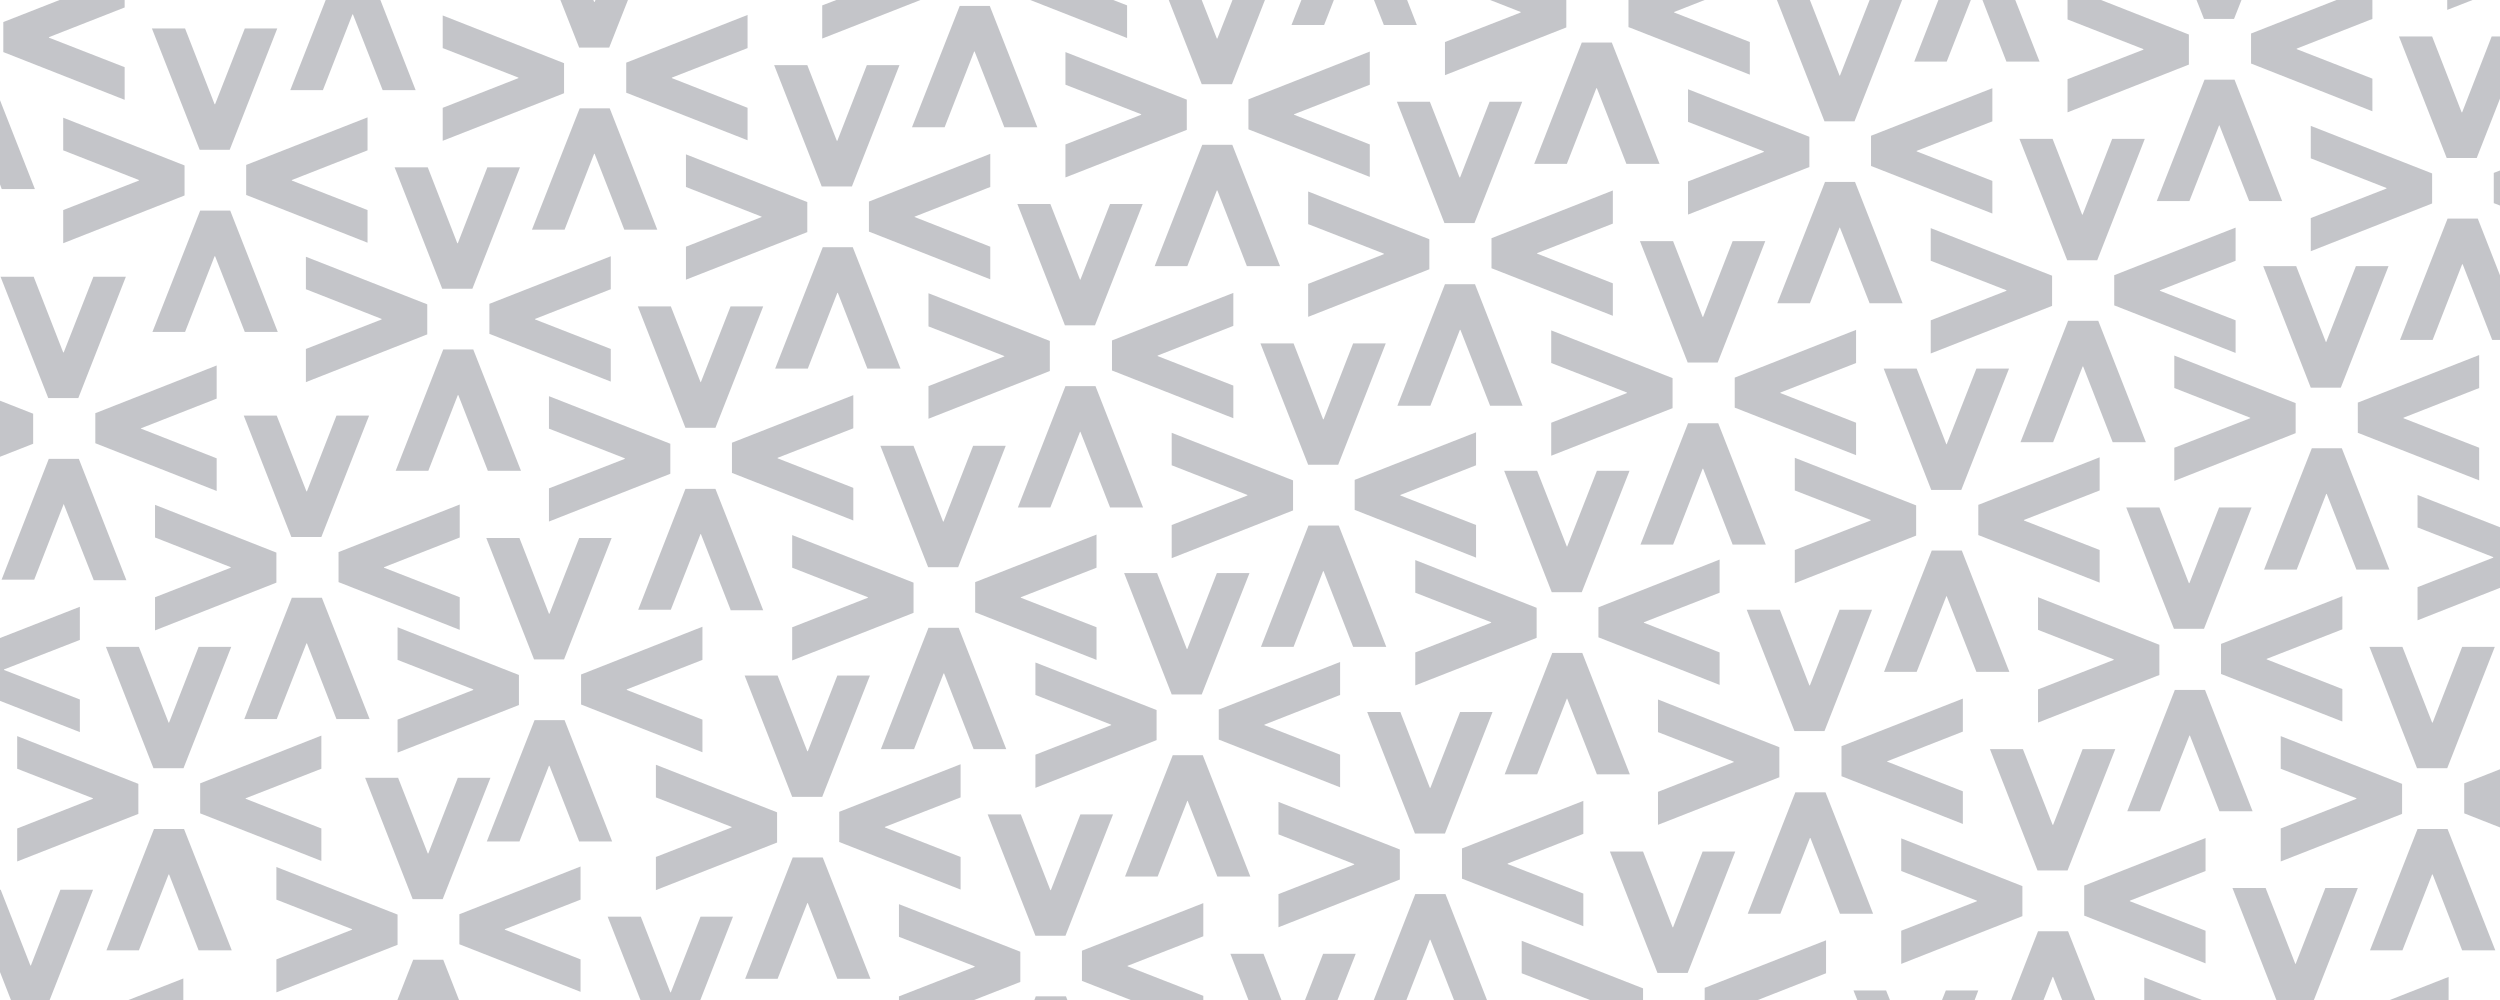 <?xml version="1.0" encoding="utf-8"?>
<!-- Generator: Adobe Illustrator 25.0.1, SVG Export Plug-In . SVG Version: 6.00 Build 0)  -->
<svg version="1.1" id="Layer_1" xmlns="http://www.w3.org/2000/svg" xmlns:xlink="http://www.w3.org/1999/xlink" x="0px" y="0px"
	 viewBox="0 0 1440 576" style="enable-background:new 0 0 1440 576;" xml:space="preserve">
<style type="text/css">
	.st0{fill:none;}
	.st1{opacity:0.27;fill:#262A39;enable-background:new    ;}
</style>
<polygon class="st0" points="342.5,1.1 343,0 341.8,0 342.2,1.1 "/>
<polygon class="st0" points="701.2,22.2 709.9,0 692.2,0 700.9,22.2 "/>
<polygon class="st0" points="1059.8,43.6 1076.9,0 1042.5,0 1059.6,43.6 "/>
<path class="st0" d="M1419.4,468.5v-17.3l20.6-8.1V338.6l-47.5,18.6v-19.1l43.6-17v-0.3l-43.6-17v-18.8l47.5,18.6V195.8h-4.5
	l-17-43.6h-0.3l-17,43.6h-18.8l27.4-69.9h17.3l12.8,32.7v-40.3l-3.6-1.4V99.6l3.6-1.4V56.8L1426.6,91h-17.3l-27.4-69.9h19.1l17,43.6
	h0.3l17-43.6h4.7V0h-15.8l-14.6,5.7V0h-43v10.9l-43.6,17v0.3l43.6,17v18.8l-69.9-27.4V19.3L1345.8,0h-54.7l-4.3,10.9h-17.3L1265.2,0
	h-55l50.7,19.9v17.3l-69.9,27.4V45.6l43.6-17v-0.3l-43.6-17V0h-30.1l13.9,35.5h-19.1L1141.9,0h-6.6l-13.9,35.5h-18.8L1116.5,0h-20.9
	l-27.4,69.9h-17.3L1023.5,0h-41.6l-17.6,6.9v0.3l43.6,17V43L938,15.6V0h-35.8v15.8l-69.9,27.4V24.2l43.6-17V6.9L858.3,0h-47.8
	l5.7,14.4h-19.1L791.4,0h-23.1l-5.6,14.4h-18.8L749.6,0h-21l-19,48.5h-17.3L673.2,0h-32l8,3.1v18.8L593.4,0h-63.2l-56.5,22.2V3.1
	l8-3.1h-120l-10.8,27.4h-17.3L322.8,0H219.1l20.4,51.9h-19.1l-17-43.6H203l-17,43.6h-18.8L187.6,0H71.8v4.3l-43.6,17v0.3l43.6,17
	v18.8L1.9,30V12.7L34.3,0H0v57.7l20.1,51.2H1l-1-2.7v124.6l19.1,7.5v17.3L0,263.1v104.4l46-18v19.1l-43.6,17v0.3l43.6,17v18.8
	l-46-18v108.8h0.4l17,43.6h0.3l17-43.6h18.8L28.6,576H74l31.6-12.4V576h123.3l9.1-23.2h17.3l9.1,23.2h104.5L350,528h19.1l17,43.6
	h0.3l17-43.6h18.8l-18.8,48h114.4v-2.1l43.6-17v-0.3l-43.6-17v-18.8l69.9,27.4v17.3L561.1,576h34.7l0.8-2.1H614l0.8,2.1h36.5
	l-28.1-11v-17.3l69.9-27.4v19.1l-43.6,17v0.3l43.6,17v2.4h26l-10.4-26.6h19.1l10.4,26.6h13.6l10.4-26.6h18.8L770.4,576h20.9l23.9-61
	h17.3l23.9,61h59.2l-39.3-15.4v-18.8l69.9,27.4v6.7h35.5v-7l69.9-27.4v19.1l-39.3,15.4h57.3l-2.1-5.5h18.8l2.2,5.5h30l2.2-5.5h18.8
	l-2.2,5.5h21l15.6-39.6h17.3l15.6,39.6h28.3v-13l33.2,13h42.9l-25.3-64.5h19.1l17,43.6h0.3l17-43.6h18.8l-25.3,64.5h43.6l33.9-13.3
	V576h29.6v-99.4L1419.4,468.5z M1400.9,416.2h0.3l17-43.6h18.8l-27.4,69.9h-17.3l-27.4-69.9h19.1L1400.9,416.2z M403.7,307.6h-0.3
	l-17,43.6h-18.8l27.1-69.6h17.3l27.4,69.9h-18.8v-0.3L403.7,307.6z M185.1,477.2v18.8l-69.9-27.4v-17.3l69.9-27.4v19.1l-43.6,17v0.3
	L185.1,477.2z M89.3,309.6v-18.8l69.9,27.4v17.3l-69.9,27.4V344l43.6-17v-0.3L89.3,309.6z M140.4,239.4h19.1l17,43.6h0.3l17-43.6
	h18.8l-27.4,69.9h-17.3L140.4,239.4z M141,191.2l-17-43.6h-0.3l-17,43.6H87.8l27.4-69.9h17.3l27.4,69.9L141,191.2z M124.8,210.5
	v19.1l-43.6,17v0.3l43.6,17v18.8l-69.9-27.4V238L124.8,210.5z M97.1,416.2h0.3l17-43.6h18.8l-27.4,69.9H88.4L61,372.6H80L97.1,416.2
	z M176.8,370.6h-0.3l-17,43.6h-18.8l27.4-69.9h17.3l27.4,69.9h-19.1L176.8,370.6z M195,335.3V318l69.9-27.4v19.1l-43.6,17v0.3
	l43.6,17v18.8L195,335.3z M351.8,201v18.8l-69.9-27.4V175l69.9-27.4v19.1l-43.6,17v0.3L351.8,201z M300.1,271.2H281l-17-43.6h-0.3
	l-17,43.6h-18.8l27.4-69.9h17.3L300.1,271.2z M229,414.5l43.6-17v-0.3l-43.6-17v-18.8l69.9,27.4v17.3L229,433.5L229,414.5z
	 M280.1,309.9h19.1l17,43.6h0.3l17-43.6h18.8l-27.4,69.9h-17.3L280.1,309.9z M316.2,300.4v-19.1l43.6-17V264l-43.6-17v-18.8
	l69.9,27.4v17.3L316.2,300.4z M395.1,107.7V88.9l69.9,27.4v17.3l-69.9,27.4v-19.1l43.6-17v-0.3L395.1,107.7z M710.4,222.1v18.8
	l-69.9-27.4v-17.3l69.9-27.4v19.1l-43.6,17v0.3L710.4,222.1z M658.4,292.3h-19.1l-17-43.6h-0.3l-17,43.6h-18.8l27.4-69.9H631
	L658.4,292.3z M604.7,213.7l-69.9,27.4v-18.8l43.6-17v-0.3l-43.6-17v-19.1l69.9,27.4V213.7z M570.4,107.7l-43.6,17v0.3l43.6,17v18.8
	l-69.9-27.4v-17.3l69.9-27.4V107.7z M518.7,212.3h-19.1l-17-43.6h-0.3l-17,43.6h-18.8l27.4-69.9h17.3L518.7,212.3z M491.5,281v18.8
	l-69.9-27.4V255l69.9-27.4v19.1l-43.6,17v0.3L491.5,281z M403.5,220.1h0.3l17-43.6h18.8l-27.4,69.9h-17.3l-27.4-69.9h19.1
	L403.5,220.1z M447.9,389.1l17,43.6h0.3l17-43.6h18.8L473.6,459h-17.3l-27.4-69.9H447.9z M456.3,380.4v-19.1l43.6-17V344l-43.6-17
	v-18.8l69.9,27.4V353L456.3,380.4z M507.1,256.8h19.1l17,43.6h0.3l17-43.6h18.8l-27.4,69.9h-17.3L507.1,256.8z M561.7,335.3
	l69.9-27.4V327L588,344v0.3l43.6,17v18.8l-69.9-27.4L561.7,335.3z M596.4,434.7l43.6-17v-0.3l-43.6-17v-18.8l69.9,27.4v17.3
	l-69.9,27.4L596.4,434.7z M647.5,330.1h19.1l17,43.6h0.3l17-43.6h18.8L692.2,400h-17.3L647.5,330.1z M674.9,321.5v-19.1l43.6-17
	v-0.3l-43.6-17v-18.8l69.9,27.4V294L674.9,321.5z M726,197.8h19.1l17,43.6h0.3l17-43.6h18.8l-27.4,69.9h-17.3L726,197.8z
	 M753.7,302.7h17.3l27.4,69.9h-19.1l-17-43.6h-0.3l-17,43.6h-18.8L753.7,302.7z M780.3,293.7v-17.3l69.9-27.4V268l-43.6,17v0.3
	l43.6,17v18.8L780.3,293.7z M1069.1,243.5v18.8l-69.9-27.4v-17.3l69.9-27.4v19.1l-43.6,17v0.3L1069.1,243.5z M1017.1,313.7H998
	L981,270h-0.3l-17,43.6h-18.8l27.4-69.9h17.3L1017.1,313.7z M963.4,235.1l-69.9,27.4v-19.1l43.6-17v-0.3l-43.6-17v-18.8l69.9,27.4
	V235.1z M929,128.8l-43.6,17v0.3l43.6,17V182l-69.9-27.5v-17.3l69.9-27.4V128.8z M877,233.7h-18.8l-17-43.6h-0.3l-17,43.6h-19.1
	l27.4-69.9h17.3L877,233.7z M815.2,375.8l43.6-17v-0.3l-43.6-17v-18.8l69.9,27.4v17.3l-69.9,27.4L815.2,375.8z M866.4,271.2h19.1
	l17,43.6h0.3l17-43.6h18.8l-27.4,69.9h-17.3L866.4,271.2z M920.6,349.8l69.9-27.4v19.1l-43.6,17v0.3l43.6,17v18.8l-69.9-27.4
	L920.6,349.8z M955,456.1l43.6-17v-0.3l-43.6-17v-18.8l69.9,27.4v17.3L955,475.1L955,456.1z M1006.1,351.2h19.1l17,43.6h0.3l17-43.6
	h18.8l-27.4,69.9h-17.3L1006.1,351.2z M1033.8,335.9v-19.1l43.6-17v-0.3l-43.6-17v-18.8l69.9,27.4v17.3L1033.8,335.9z M1085,212.3
	h19.1l17,43.6h0.3l17-43.6h18.8l-27.4,69.9h-17.3L1085,212.3z M1112.7,317.1h17.3l27.4,69.9h-19.1l-17-43.6h-0.3l-17,43.6h-18.8
	L1112.7,317.1z M1139.5,308.2v-17.3l69.9-27.4v19.1l-43.6,17v0.3l43.6,17v18.8L1139.5,308.2z M1287.7,184.5v18.8l-69.9-27.4v-17.3
	l69.9-27.4v19.1l-43.6,17v0.3L1287.7,184.5z M1236,254.7h-19.1l-17-43.6h-0.3l-17,43.6h-18.8l27.4-69.9h17.3L1236,254.7z
	 M1173.9,397.2l43.6-17v-0.3l-43.6-17V344l69.9,27.4v17.3l-69.9,27.4V397.2z M1224.7,292.3h19.1l17,43.6h0.3l17-43.6h18.8
	l-27.4,69.9h-17.3L1224.7,292.3z M1252.4,277v-19.1l43.6-17v-0.3l-43.6-17v-18.8l69.9,27.4v17.3L1252.4,277z M1331.6,258.2h17.3
	l27.4,69.9h-19.1l-17-43.6h-0.3l-17,43.6h-18.8L1331.6,258.2z M1428,204.5v19.1l-43.6,17v0.3l43.6,17v18.8l-69.9-27.4v-17.3
	L1428,204.5z M1331,125.6l43.6-17v-0.3l-43.6-17V72.5l69.9,27.4v17.3l-69.9,27.4V125.6z M1339.7,197h0.3l17-43.6h18.8l-27.4,69.9
	H1331l-27.4-69.9h19.1L1339.7,197z M1269.8,45.9h17.3l27.4,69.9h-19.1l-17-43.6h-0.3l-17,43.6h-18.8L1269.8,45.9z M1182.3,80
	l17,43.6h0.3l17-43.6h18.8l-27.4,69.9h-17.3L1163.2,80L1182.3,80z M1182,158.8v17.3l-69.9,27.4v-19.1l43.6-17v-0.3l-43.6-17v-18.8
	L1182,158.8z M1077.7,78.2l69.9-27.4v19.1l-43.6,17v0.3l43.6,17V123l-69.9-27.4V78.2z M1051.2,104.8h17.3l27.4,69.9h-19.1l-17-43.6
	h-0.3l-17,43.6h-18.8L1051.2,104.8z M972.3,104.5l43.6-17v-0.3l-43.6-17V51.4l69.9,27.4v17.3l-69.9,27.4L972.3,104.5z M980.7,182.5
	h0.3l17-43.6h18.8l-27.4,69.9h-17.3l-27.4-69.9h19.1L980.7,182.5z M911.1,24.5h17.3l27.4,69.9h-19.1l-17-43.6h-0.3l-17,43.6h-18.8
	L911.1,24.5z M823.6,58.6l17,43.6h0.3l17-43.6h18.8l-27.4,69.9H832l-27.4-69.9H823.6z M823.3,137.7v17.3l-69.9,27.4v-19.1l43.6-17
	v-0.3l-43.6-17v-18.8L823.3,137.7z M719.1,57.2L789,29.7v19.1l-43.6,17v0.3l43.6,17v18.8l-69.9-27.4V57.2z M692.5,83.4h17.3
	l27.4,69.9h-19.1l-17-43.6h-0.3l-17,43.6h-18.8L692.5,83.4z M613.7,83.2l43.6-17v-0.3l-43.6-17V30l69.9,27.4v17.3l-69.9,27.4V83.2z
	 M622.1,161.1h0.3l17-43.6h18.8l-27.4,69.9h-17.3L586,117.5H605L622.1,161.1z M552.8,3.4h17.3l27.4,69.9h-19.1l-17-43.6h-0.3
	l-17,43.6h-18.8L552.8,3.4z M465,37.5l17,43.6h0.3l17-43.6h18.8l-27.4,69.9h-17.3l-27.4-69.9L465,37.5z M360.7,36.1l69.9-27.4v19.1
	l-43.6,17V45l43.6,17v18.8l-69.9-27.4V36.1z M333.9,62.4h17.3l27.4,69.9h-19.1l-17-43.6h-0.3l-17,43.6h-18.8L333.9,62.4z M255,62.1
	l43.6-17v-0.3l-43.6-17V8.9l69.9,27.4v17.3L255,81.1L255,62.1z M246.4,96.4l17,43.6h0.3l17-43.6h18.8l-27.4,69.9h-17.3l-27.4-69.9
	H246.4z M246.1,175.3v17.3l-69.9,27.4V201l43.6-17v-0.3l-43.6-17v-18.8L246.1,175.3z M211.7,67.6v19.1l-43.6,17v0.3l43.6,17v18.8
	l-69.9-27.4V95L211.7,67.6z M106.6,16.4l17,43.6h0.3l17-43.6h18.8l-27.4,69.9H115L87.5,16.4L106.6,16.4z M36.4,121L80,104v-0.3
	l-43.6-17V67.8l69.9,27.4v17.3l-69.9,27.4V121z M0.3,159.4h19.1l17,43.6h0.3l17-43.6h18.8l-27.4,69.9H27.8L0.3,159.4z M36.7,290.3
	l-17,43.6H0.9l27.1-69.6h17.3l27.4,69.9H54L36.7,290.3z M9.9,496.2v-19.1l43.6-17v-0.3l-43.6-17V424l69.9,27.4v17.3L9.9,496.2z
	 M114.4,547.4l-17-43.6h-0.3l-17,43.6H61.3l27.4-69.9H106l27.4,69.9H114.4z M229,544.2l-69.9,27.4v-19.1l43.6-17v-0.3l-43.6-17
	v-18.8l69.9,27.4V544.2z M255,517.9h-17.3L210.3,448h19.1l17,43.6h0.3l17-43.6h18.8L255,517.9z M334.4,518.2l-43.6,17v0.3l43.6,17
	v18.8l-69.9-27.4v-17.3l69.9-27.4V518.2z M333.6,484.7l-17-43.6h-0.3l-17,43.6h-18.8l27.4-69.9h17.3l27.4,69.9L333.6,484.7z
	 M334.7,405.8v-17.3l69.9-27.4v19.1l-43.6,17v0.3l43.6,17v18.8L334.7,405.8z M377.8,512.7v-19.1l43.6-17v-0.3l-43.6-17v-18.8
	l69.9,27.4v17.3L377.8,512.7z M482.3,563.8l-17-43.6H465l-17,43.6h-18.8l27.4-69.9h17.3l27.4,69.9H482.3z M553.3,459.3l-43.6,17v0.3
	l43.6,17v18.8L483.4,485v-17.3l69.9-27.4L553.3,459.3z M543.8,387.9h-0.3l-17,43.6h-19.1l27.4-69.9h17.3l27.4,69.9h-18.8
	L543.8,387.9z M613.7,539h-17.3l-27.4-69.9H588l17,43.6h0.3l17-43.6h18.8L613.7,539z M701.2,504.9l-17-43.6h-0.3l-17,43.6H648
	l27.4-69.9h17.3l27.4,69.9L701.2,504.9z M702.1,426v-17.3l69.9-27.4v19.1l-43.6,17v0.3l43.6,17v18.8L702.1,426z M806.3,506.6
	l-69.9,27.4V515l43.6-17v-0.3l-43.6-17v-18.8l69.9,27.4V506.6z M832.3,480.1H815l-27.4-69.9h19.1l17,43.6h0.3l17-43.6h18.8
	L832.3,480.1z M912,480.3l-43.6,17v0.3l43.6,17v18.8l-69.9-27.4v-17.3l69.9-27.4V480.3z M902.7,402.3h-0.3l-17,43.6h-18.8l27.4-69.9
	h17.3l27.4,69.9h-19.1L902.7,402.3z M972.1,560.4h-17.3l-27.4-69.9h19.1l17,43.6h0.3l17-43.6h18.8L972.1,560.4z M1059.8,526.3
	l-17-43.6h-0.3l-17,43.6h-18.8l27.4-69.9h17.3l27.4,69.9H1059.8z M1060.7,447.1v-17.3l69.9-27.4v19.1l-43.6,17v0.3l43.6,17v18.8
	L1060.7,447.1z M1165,527.7l-69.9,27.4v-19.1l43.6-17v-0.3l-43.6-17v-18.8l69.9,27.4V527.7z M1190.9,501.4h-17.3l-27.4-69.9h19.1
	l17,43.6h0.3l17-43.6h18.8L1190.9,501.4z M1270.4,501.7l-43.6,17v0.3l43.6,17v18.8l-69.9-27.4v-17.3l69.9-27.4V501.7z M1278.4,467.3
	l-17-43.6h-0.3l-17,43.6h-18.8l27.4-69.9h17.3l27.4,69.9H1278.4z M1279.3,388.2v-17.3l69.9-27.4v19.1l-43.6,17v0.3l43.6,17v18.8
	L1279.3,388.2z M1313.7,496.2v-19.1l43.6-17v-0.3l-43.6-17V424l69.9,27.4v17.3L1313.7,496.2z M1418.2,547.4l-17-43.6h-0.3l-17,43.6
	h-18.8l27.4-69.9h17.3l27.4,69.9H1418.2z"/>
<polygon class="st0" points="0,576 6.3,576 0,559.9 "/>
<polygon class="st0" points="823.6,541.3 810.1,576 837.5,576 823.9,541.3 "/>
<polygon class="st0" points="1182.3,562.7 1177.1,576 1187.8,576 1182.6,562.7 "/>
<polygon class="st1" points="106.3,95.3 36.4,67.8 36.4,86.6 80,103.7 80,104 36.4,121 36.4,140.1 106.3,112.6 "/>
<polygon class="st1" points="141.8,112.3 211.7,139.8 211.7,121 168.1,104 168.1,103.7 211.7,86.6 211.7,67.6 141.8,95 "/>
<polygon class="st1" points="115.3,121.3 87.8,191.2 106.6,191.2 123.6,147.6 123.9,147.6 141,191.2 160,191.2 132.6,121.3 "/>
<polygon class="st1" points="132.3,86.3 159.7,16.4 141,16.4 123.9,60 123.6,60 106.6,16.4 87.5,16.4 115,86.3 "/>
<polygon class="st1" points="1.9,30 71.8,57.5 71.8,38.7 28.2,21.7 28.2,21.4 71.8,4.3 71.8,0 34.3,0 1.9,12.7 "/>
<polygon class="st1" points="20.1,108.9 0,57.7 0,106.2 1,108.9 "/>
<polygon class="st1" points="176.2,166.6 219.8,183.7 219.8,184 176.2,201 176.2,220.1 246.1,192.6 246.1,175.3 176.2,147.9 "/>
<polygon class="st1" points="351.8,166.6 351.8,147.6 281.9,175 281.9,192.3 351.8,219.8 351.8,201 308.2,184 308.2,183.7 "/>
<polygon class="st1" points="255.3,201.3 227.9,271.2 246.7,271.2 263.7,227.6 264,227.6 281,271.2 300.1,271.2 272.6,201.3 "/>
<polygon class="st1" points="272.1,166.3 299.5,96.4 280.7,96.4 263.7,140.1 263.4,140.1 246.4,96.4 227.3,96.4 254.7,166.3 "/>
<polygon class="st1" points="186,51.9 203,8.3 203.3,8.3 220.4,51.9 239.4,51.9 219.1,0 187.6,0 167.2,51.9 "/>
<polygon class="st1" points="386.1,255.6 316.2,228.2 316.2,246.9 359.9,264 359.9,264.3 316.2,281.3 316.2,300.4 386.1,272.9 "/>
<polygon class="st1" points="491.5,246.7 491.5,227.6 421.6,255 421.6,272.4 491.5,299.8 491.5,281 447.9,264 447.9,263.7 "/>
<polygon class="st1" points="439.6,351.5 412.1,281.6 394.8,281.6 367.6,351.2 386.4,351.2 403.5,307.6 403.7,307.6 420.8,351.2 
	420.8,351.5 "/>
<polygon class="st1" points="367.4,176.5 394.8,246.4 412.1,246.4 439.6,176.5 420.8,176.5 403.7,220.1 403.5,220.1 386.4,176.5 "/>
<polygon class="st1" points="526.2,335.6 456.3,308.2 456.3,327 499.9,344 499.9,344.3 456.3,361.3 456.3,380.4 526.2,353 "/>
<polygon class="st1" points="631.6,361.3 588,344.3 588,344 631.6,327 631.6,307.9 561.7,335.3 561.7,352.7 631.6,380.1 "/>
<polygon class="st1" points="552.2,361.6 534.8,361.6 507.4,431.5 526.5,431.5 543.5,387.9 543.8,387.9 560.8,431.5 579.6,431.5 "/>
<polygon class="st1" points="551.9,326.7 579.3,256.8 560.5,256.8 543.5,300.4 543.2,300.4 526.2,256.8 507.1,256.8 534.6,326.7 "/>
<polygon class="st1" points="324.9,36.4 255,8.9 255,27.7 298.6,44.7 298.6,45 255,62.1 255,81.1 324.9,53.7 "/>
<polygon class="st1" points="430.6,62.1 387,45 387,44.7 430.6,27.7 430.6,8.6 360.7,36.1 360.7,53.4 430.6,80.8 "/>
<polygon class="st1" points="325.2,132.3 342.2,88.6 342.5,88.6 359.6,132.3 378.6,132.3 351.2,62.4 333.9,62.4 306.4,132.3 "/>
<polygon class="st1" points="350.9,27.4 361.7,0 343,0 342.5,1.1 342.2,1.1 341.8,0 322.8,0 333.6,27.4 "/>
<polygon class="st1" points="395.1,142.1 395.1,161.1 465,133.7 465,116.4 395.1,88.9 395.1,107.7 438.7,124.8 438.7,125 "/>
<polygon class="st1" points="500.5,133.4 570.4,160.9 570.4,142.1 526.8,125 526.8,124.8 570.4,107.7 570.4,88.6 500.5,116.1 "/>
<polygon class="st1" points="473.9,142.4 446.5,212.3 465.3,212.3 482.3,168.7 482.6,168.7 499.6,212.3 518.7,212.3 491.2,142.4 "/>
<polygon class="st1" points="490.7,107.4 518.1,37.5 499.3,37.5 482.3,81.1 482,81.1 465,37.5 445.9,37.5 473.3,107.4 "/>
<polygon class="st1" points="534.8,188 578.5,205.1 578.5,205.3 534.8,222.4 534.8,241.2 604.7,213.7 604.7,196.4 534.8,168.9 "/>
<polygon class="st1" points="710.4,187.7 710.4,168.7 640.5,196.1 640.5,213.4 710.4,240.9 710.4,222.1 666.8,205.1 666.8,204.8 "/>
<polygon class="st1" points="613.7,222.4 586.3,292.3 605,292.3 622.1,248.7 622.3,248.7 639.4,292.3 658.4,292.3 631,222.4 "/>
<polygon class="st1" points="613.4,187.4 630.7,187.4 658.2,117.5 639.4,117.5 622.3,161.1 622.1,161.1 605,117.5 586,117.5 "/>
<polygon class="st1" points="744.8,276.7 674.9,249.3 674.9,268 718.5,285.1 718.5,285.4 674.9,302.4 674.9,321.5 744.8,294 "/>
<polygon class="st1" points="850.2,302.4 806.6,285.4 806.6,285.1 850.2,268 850.2,249 780.3,276.4 780.3,293.7 850.2,321.2 "/>
<polygon class="st1" points="762.1,329 762.4,329 779.4,372.6 798.5,372.6 771.1,302.7 753.7,302.7 726.3,372.6 745.1,372.6 "/>
<polygon class="st1" points="770.8,267.7 798.2,197.8 779.4,197.8 762.4,241.5 762.1,241.5 745.1,197.8 726,197.8 753.5,267.7 "/>
<polygon class="st1" points="473.6,22.2 530.2,0 481.7,0 473.6,3.1 "/>
<polygon class="st1" points="649.2,3.1 641.2,0 593.4,0 649.2,21.9 "/>
<polygon class="st1" points="561.1,29.7 561.4,29.7 578.5,73.3 597.5,73.3 570.1,3.4 552.8,3.4 525.3,73.3 544.1,73.3 "/>
<polygon class="st1" points="683.6,57.4 613.7,30 613.7,48.8 657.3,65.8 657.3,66.1 613.7,83.2 613.7,102.2 683.6,74.8 "/>
<polygon class="st1" points="789,83.2 745.4,66.1 745.4,65.8 789,48.8 789,29.7 719.1,57.2 719.1,74.5 789,101.9 "/>
<polygon class="st1" points="683.9,153.3 700.9,109.7 701.2,109.7 718.2,153.3 737.3,153.3 709.8,83.4 692.5,83.4 665.1,153.3 "/>
<polygon class="st1" points="709.6,48.5 728.6,0 709.9,0 701.2,22.2 700.9,22.2 692.2,0 673.2,0 692.2,48.5 "/>
<polygon class="st1" points="753.5,129.1 797.1,146.1 797.1,146.4 753.5,163.5 753.5,182.5 823.3,155.1 823.3,137.8 753.5,110.3 "/>
<polygon class="st1" points="859.1,154.5 929,181.9 929,163.2 885.4,146.1 885.4,145.8 929,128.8 929,109.7 859.1,137.2 "/>
<polygon class="st1" points="832.3,163.7 804.9,233.7 823.9,233.7 840.9,190 841.2,190 858.3,233.7 877,233.7 849.6,163.7 "/>
<polygon class="st1" points="849.3,128.5 876.8,58.6 858,58.6 841,102.2 840.7,102.2 823.6,58.6 804.6,58.6 832,128.5 "/>
<polygon class="st1" points="893.5,209.1 937.1,226.1 937.1,226.4 893.5,243.5 893.5,262.5 963.4,235.1 963.4,217.8 893.5,190.3 "/>
<polygon class="st1" points="1069.1,209.1 1069.1,190 999.2,217.5 999.2,234.8 1069.1,262.2 1069.1,243.5 1025.5,226.4 
	1025.5,226.1 "/>
<polygon class="st1" points="972.3,243.8 944.9,313.7 963.7,313.7 980.7,270 981,270 998,313.7 1017.1,313.7 989.7,243.8 "/>
<polygon class="st1" points="972.1,208.8 989.4,208.8 1016.8,138.9 998,138.9 981,182.5 980.7,182.5 963.7,138.9 944.6,138.9 "/>
<polygon class="st1" points="762.7,14.4 768.3,0 749.6,0 743.9,14.4 "/>
<polygon class="st1" points="816.1,14.4 810.5,0 791.4,0 797.1,14.4 "/>
<polygon class="st1" points="875.9,7.2 832.3,24.2 832.3,43.3 902.2,15.8 902.2,0 858.3,0 875.9,6.9 "/>
<polygon class="st1" points="1007.9,43 1007.9,24.2 964.3,7.2 964.3,6.9 981.9,0 938,0 938,15.6 "/>
<polygon class="st1" points="919.5,50.8 919.8,50.8 936.8,94.4 955.9,94.4 928.4,24.5 911.1,24.5 883.7,94.4 902.5,94.4 "/>
<polygon class="st1" points="1042.2,78.8 972.3,51.4 972.3,70.2 1016,87.2 1016,87.5 972.3,104.5 972.3,123.6 1042.2,96.2 "/>
<polygon class="st1" points="1147.6,104.2 1104,87.2 1104,86.9 1147.6,69.9 1147.6,50.8 1077.7,78.2 1077.7,95.6 1147.6,123 "/>
<polygon class="st1" points="1042.5,174.7 1059.6,131.1 1059.8,131.1 1076.9,174.7 1095.9,174.7 1068.5,104.8 1051.2,104.8 
	1023.7,174.7 "/>
<polygon class="st1" points="1068.2,69.9 1095.6,0 1076.9,0 1059.8,43.6 1059.6,43.6 1042.5,0 1023.5,0 1050.9,69.9 "/>
<polygon class="st1" points="1112.1,150.2 1155.7,167.2 1155.7,167.5 1112.1,184.5 1112.1,203.6 1182,176.2 1182,158.8 
	1112.1,131.4 "/>
<polygon class="st1" points="1287.7,150.2 1287.7,131.1 1217.8,158.5 1217.8,175.9 1287.7,203.3 1287.7,184.5 1244.1,167.5 
	1244.1,167.2 "/>
<polygon class="st1" points="1191.2,184.8 1163.8,254.7 1182.6,254.7 1199.6,211.1 1199.9,211.1 1216.9,254.7 1236,254.7 
	1208.6,184.8 "/>
<polygon class="st1" points="1208,149.9 1235.4,80 1216.6,80 1199.6,123.6 1199.3,123.6 1182.3,80 1163.2,80 1190.7,149.9 "/>
<polygon class="st1" points="1121.3,35.5 1135.2,0 1116.5,0 1102.6,35.5 "/>
<polygon class="st1" points="1174.8,35.5 1160.8,0 1141.9,0 1155.7,35.5 "/>
<polygon class="st1" points="1234.6,28.3 1234.6,28.6 1190.9,45.6 1190.9,64.7 1260.8,37.2 1260.8,19.9 1210.2,0 1190.9,0 
	1190.9,11.2 "/>
<polygon class="st1" points="1296.6,36.6 1366.5,64.1 1366.5,45.3 1322.9,28.3 1322.9,28 1366.5,10.9 1366.5,0 1345.8,0 
	1296.6,19.3 "/>
<polygon class="st1" points="1278.2,72.2 1278.4,72.2 1295.5,115.8 1314.5,115.8 1287.1,45.9 1269.8,45.9 1242.3,115.8 
	1261.1,115.8 "/>
<polygon class="st1" points="1286.8,10.9 1291.1,0 1265.2,0 1269.5,10.9 "/>
<polygon class="st1" points="1400.9,99.9 1331,72.5 1331,91.2 1374.6,108.3 1374.6,108.6 1331,125.6 1331,144.7 1400.9,117.2 "/>
<polygon class="st1" points="1436.4,117 1440,118.4 1440,98.2 1436.4,99.6 "/>
<polygon class="st1" points="1409.8,125.9 1382.4,195.8 1401.2,195.8 1418.2,152.2 1418.5,152.2 1435.5,195.8 1440,195.8 
	1440,158.6 1427.2,125.9 "/>
<polygon class="st1" points="1418.2,64.7 1417.9,64.7 1400.9,21 1381.8,21 1409.3,91 1426.6,91 1440,56.8 1440,21 1435.2,21 "/>
<polygon class="st1" points="1424.2,0 1409.6,0 1409.6,5.7 "/>
<polygon class="st1" points="159.2,518.2 202.8,535.2 202.8,535.5 159.2,552.6 159.2,571.6 229,544.2 229,526.8 159.2,499.4 "/>
<polygon class="st1" points="264.6,543.9 334.4,571.3 334.4,552.6 290.8,535.5 290.8,535.2 334.4,518.2 334.4,499.1 264.6,526.6 "/>
<polygon class="st1" points="238,552.8 228.9,576 264.4,576 255.3,552.8 "/>
<polygon class="st1" points="263.7,448 246.7,491.6 246.4,491.6 229.3,448 210.3,448 237.7,517.9 255,517.9 282.5,448 "/>
<polygon class="st1" points="403.5,528 386.4,571.6 386.1,571.6 369.1,528 350,528 368.9,576 403.4,576 422.2,528 "/>
<polygon class="st1" points="447.6,467.9 377.8,440.5 377.8,459.3 421.4,476.3 421.4,476.6 377.8,493.6 377.8,512.7 447.6,485.3 "/>
<polygon class="st1" points="483.4,485 553.3,512.4 553.3,493.6 509.7,476.6 509.7,476.3 553.3,459.3 553.3,440.2 483.4,467.6 "/>
<polygon class="st1" points="456.6,493.9 429.2,563.8 447.9,563.8 465,520.2 465.3,520.2 482.3,563.8 501.4,563.8 473.9,493.9 "/>
<polygon class="st1" points="473.6,459 501.1,389.1 482.3,389.1 465.3,432.7 465,432.7 447.9,389.1 428.9,389.1 456.3,459 "/>
<polygon class="st1" points="587.7,548.2 517.8,520.8 517.8,539.6 561.4,556.6 561.4,556.9 517.8,573.9 517.8,576 561.1,576 
	587.7,565.6 "/>
<polygon class="st1" points="649.5,556.6 649.5,556.3 693.1,539.3 693.1,520.2 623.2,547.6 623.2,565 651.3,576 693.1,576 
	693.1,573.6 "/>
<polygon class="st1" points="596.6,573.9 595.8,576 614.8,576 614,573.9 "/>
<polygon class="st1" points="605.3,512.7 605,512.7 588,469.1 568.9,469.1 596.4,539 613.7,539 641.1,469.1 622.3,469.1 "/>
<polygon class="st1" points="708.7,549.4 719.1,576 738.1,576 727.8,549.4 "/>
<polygon class="st1" points="762.1,549.4 751.7,576 770.4,576 780.9,549.4 "/>
<polygon class="st1" points="666.2,409 596.4,381.6 596.4,400.3 640,417.4 640,417.7 596.4,434.7 596.4,453.8 666.2,426.3 "/>
<polygon class="st1" points="771.9,434.7 728.3,417.7 728.3,417.4 771.9,400.3 771.9,381.3 702,408.7 702,426 771.9,453.5 "/>
<polygon class="st1" points="675.5,435 648,504.9 666.8,504.9 683.9,461.3 684.1,461.3 701.2,504.9 720.2,504.9 692.8,435 "/>
<polygon class="st1" points="692.2,400 719.7,330.1 700.9,330.1 683.9,373.8 683.6,373.8 666.5,330.1 647.5,330.1 674.9,400 "/>
<polygon class="st1" points="736.4,480.6 780,497.7 780,498 736.4,515 736.4,534.1 806.3,506.6 806.3,489.3 736.4,461.9 "/>
<polygon class="st1" points="842.1,506.1 912,533.5 912,514.7 868.4,497.7 868.4,497.4 912,480.3 912,461.3 842.1,488.7 "/>
<polygon class="st1" points="815.2,515 791.3,576 810.1,576 823.6,541.3 823.9,541.3 837.5,576 856.5,576 832.6,515 "/>
<polygon class="st1" points="841,410.1 823.9,453.8 823.6,453.8 806.6,410.1 787.5,410.1 815,480.1 832.3,480.1 859.7,410.1 "/>
<polygon class="st1" points="876.5,541.9 876.5,560.6 915.8,576 946.4,576 946.4,569.3 "/>
<polygon class="st1" points="1051.8,541.6 981.9,569 981.9,576 1012.5,576 1051.8,560.6 "/>
<polygon class="st1" points="963.7,534.1 963.4,534.1 946.4,490.5 927.3,490.5 954.7,560.4 972.1,560.4 999.5,490.5 980.7,490.5 "/>
<polygon class="st1" points="1120.8,570.5 1118.6,576 1137.4,576 1139.5,570.5 "/>
<polygon class="st1" points="1067.6,570.5 1069.8,576 1088.6,576 1086.4,570.5 "/>
<polygon class="st1" points="885.1,350.1 815.2,322.6 815.2,341.4 858.9,358.4 858.9,358.7 815.2,375.8 815.2,394.8 885.1,367.4 "/>
<polygon class="st1" points="990.5,375.8 946.9,358.7 946.9,358.4 990.5,341.4 990.5,322.3 920.7,349.8 920.7,367.1 990.5,394.5 "/>
<polygon class="st1" points="911.4,376.1 894.1,376.1 866.7,446 885.4,446 902.5,402.4 902.7,402.4 919.8,446 938.8,446 "/>
<polygon class="st1" points="911.1,341.1 938.6,271.2 919.8,271.2 902.7,314.8 902.5,314.8 885.4,271.2 866.4,271.2 893.8,341.1 "/>
<polygon class="st1" points="1024.9,430.4 955,402.9 955,421.7 998.6,438.7 998.6,439 955,456.1 955,475.1 1024.9,447.7 "/>
<polygon class="st1" points="1130.6,455.8 1087,438.7 1087,438.5 1130.6,421.4 1130.6,402.4 1060.7,429.8 1060.7,447.1 
	1130.6,474.6 "/>
<polygon class="st1" points="1034.1,456.4 1006.7,526.3 1025.5,526.3 1042.5,482.7 1042.8,482.7 1059.8,526.3 1078.9,526.3 
	1051.5,456.4 "/>
<polygon class="st1" points="1050.9,421.1 1078.3,351.2 1059.6,351.2 1042.5,394.8 1042.2,394.8 1025.2,351.2 1006.1,351.2 
	1033.6,421.1 "/>
<polygon class="st1" points="1095.1,501.7 1138.7,518.8 1138.7,519.1 1095.1,536.1 1095.1,555.2 1164.9,527.7 1164.9,510.4 
	1095.1,482.9 "/>
<polygon class="st1" points="1200.5,527.4 1270.4,554.9 1270.4,536.1 1226.8,519.1 1226.8,518.8 1270.4,501.7 1270.4,482.7 
	1200.5,510.1 "/>
<polygon class="st1" points="1173.9,536.4 1158.4,576 1177.1,576 1182.3,562.7 1182.6,562.7 1187.8,576 1206.8,576 1191.2,536.4 "/>
<polygon class="st1" points="1199.6,431.5 1182.6,475.1 1182.3,475.1 1165.2,431.5 1146.2,431.5 1173.6,501.4 1190.9,501.4 
	1218.4,431.5 "/>
<polygon class="st1" points="1235.1,576 1268.3,576 1235.1,563 "/>
<polygon class="st1" points="1376.5,576 1410.4,576 1410.4,562.7 "/>
<polygon class="st1" points="1339.4,511.5 1322.3,555.2 1322.1,555.2 1305,511.5 1285.9,511.5 1311.2,576 1332.8,576 1358.1,511.5 
	"/>
<polygon class="st1" points="1103.7,291.1 1033.8,263.7 1033.8,282.5 1077.5,299.5 1077.5,299.8 1033.8,316.8 1033.8,335.9 
	1103.7,308.5 "/>
<polygon class="st1" points="1209.4,316.8 1165.8,299.8 1165.8,299.5 1209.4,282.5 1209.4,263.4 1139.5,290.8 1139.5,308.2 
	1209.4,335.6 "/>
<polygon class="st1" points="1121.1,343.4 1121.3,343.4 1138.4,387 1157.4,387 1130,317.1 1112.7,317.1 1085.2,387 1104,387 "/>
<polygon class="st1" points="1129.7,282.2 1157.2,212.3 1138.4,212.3 1121.3,255.9 1121.1,255.9 1104,212.3 1085,212.3 
	1112.4,282.2 "/>
<polygon class="st1" points="1243.8,371.4 1173.9,344 1173.9,362.8 1217.5,379.8 1217.5,380.1 1173.9,397.1 1173.9,416.2 
	1243.8,388.8 "/>
<polygon class="st1" points="1349.2,396.9 1305.6,379.8 1305.6,379.5 1349.2,362.5 1349.2,343.4 1279.3,370.9 1279.3,388.2 
	1349.2,415.6 "/>
<polygon class="st1" points="1252.7,397.4 1225.3,467.3 1244.1,467.3 1261.1,423.7 1261.4,423.7 1278.4,467.3 1297.5,467.3 
	1270.1,397.4 "/>
<polygon class="st1" points="1269.5,362.2 1296.9,292.3 1278.2,292.3 1261.1,335.9 1260.8,335.9 1243.8,292.3 1224.7,292.3 
	1252.2,362.2 "/>
<polygon class="st1" points="1383.6,451.5 1313.7,424 1313.7,442.8 1357.3,459.8 1357.3,460.1 1313.7,477.2 1313.7,496.2 
	1383.6,468.8 "/>
<polygon class="st1" points="1419.4,468.5 1440,476.6 1440,443.1 1419.4,451.2 "/>
<polygon class="st1" points="1392.5,477.5 1365.1,547.4 1383.8,547.4 1400.9,503.7 1401.2,503.7 1418.2,547.4 1437.3,547.4 
	1409.8,477.5 "/>
<polygon class="st1" points="1364.8,372.6 1392.2,442.5 1409.6,442.5 1437,372.6 1418.2,372.6 1401.2,416.2 1400.9,416.2 
	1383.8,372.6 "/>
<polygon class="st1" points="1322.3,232.2 1252.4,204.8 1252.4,223.5 1296.1,240.6 1296.1,240.9 1252.4,257.9 1252.4,277 
	1322.3,249.5 "/>
<polygon class="st1" points="1358.1,249.3 1428,276.7 1428,257.9 1384.4,240.9 1384.4,240.6 1428,223.5 1428,204.5 1358.1,231.9 "/>
<polygon class="st1" points="1339.9,284.5 1340.2,284.5 1357.3,328.1 1376.3,328.1 1348.9,258.2 1331.6,258.2 1304.1,328.1 
	1322.9,328.1 "/>
<polygon class="st1" points="1331,223.3 1348.3,223.3 1375.8,153.3 1357,153.3 1339.9,197 1339.7,197 1322.6,153.3 1303.6,153.3 "/>
<polygon class="st1" points="1392.5,303.8 1436.1,320.9 1436.1,321.2 1392.5,338.2 1392.5,357.3 1440,338.6 1440,303.7 
	1392.5,285.1 "/>
<polygon class="st1" points="74,576 105.6,576 105.6,563.6 "/>
<polygon class="st1" points="34.8,512.5 17.8,556.1 17.5,556.1 0.4,512.5 0,512.5 0,559.9 6.3,576 28.6,576 53.6,512.5 "/>
<polygon class="st1" points="46,402.9 2.3,385.9 2.3,385.6 46,368.6 46,349.5 0,367.5 0,403.7 46,421.7 "/>
<polygon class="st1" points="19.1,238.3 0,230.8 0,263.1 19.1,255.6 "/>
<polygon class="st1" points="54.9,255.3 124.8,282.8 124.8,264 81.2,246.9 81.2,246.7 124.8,229.6 124.8,210.5 54.9,238 "/>
<polygon class="st1" points="72.8,334.2 45.4,264.3 28.1,264.3 0.9,333.9 19.7,333.9 36.7,290.3 54,334.2 "/>
<polygon class="st1" points="45.1,229.3 72.5,159.4 53.8,159.4 36.7,203 36.4,203 19.4,159.4 0.3,159.4 27.8,229.3 "/>
<polygon class="st1" points="89.3,344 89.3,363.1 159.2,335.6 159.2,318.3 89.3,290.8 89.3,309.6 132.9,326.7 132.9,327 "/>
<polygon class="st1" points="264.8,344 221.2,327 221.2,326.7 264.8,309.6 264.8,290.6 195,318 195,335.3 264.8,362.8 "/>
<polygon class="st1" points="212.9,414.2 185.4,344.3 168.1,344.3 140.7,414.2 159.4,414.2 176.5,370.6 176.8,370.6 193.8,414.2 "/>
<polygon class="st1" points="185.1,309.3 212.6,239.4 193.8,239.4 176.8,283 176.5,283 159.4,239.4 140.4,239.4 167.8,309.3 "/>
<polygon class="st1" points="298.9,388.8 229,361.3 229,380.1 272.6,397.1 272.6,397.4 229,414.5 229,433.5 298.9,406.1 "/>
<polygon class="st1" points="404.6,414.5 361,397.4 361,397.1 404.6,380.1 404.6,361 334.7,388.5 334.7,405.8 404.6,433.3 "/>
<polygon class="st1" points="307.9,414.8 280.4,484.7 299.2,484.7 316.2,441.1 316.5,441.1 333.6,484.7 352.6,484.7 325.2,414.8 "/>
<polygon class="st1" points="324.9,379.8 352.3,309.9 333.6,309.9 316.5,353.5 316.2,353.5 299.2,309.9 280.1,309.9 307.6,379.8 "/>
<polygon class="st1" points="79.7,451.5 9.9,424 9.9,442.8 53.5,459.8 53.5,460.1 9.9,477.2 9.9,496.2 79.7,468.8 "/>
<polygon class="st1" points="185.1,442.8 185.1,423.7 115.3,451.2 115.3,468.5 185.1,495.9 185.1,477.2 141.5,460.1 141.5,459.8 "/>
<polygon class="st1" points="88.7,477.5 61.3,547.4 80,547.4 97.1,503.7 97.4,503.7 114.4,547.4 133.5,547.4 106,477.5 "/>
<polygon class="st1" points="88.4,442.5 105.7,442.5 133.2,372.6 114.4,372.6 97.4,416.2 97.1,416.2 80,372.6 61,372.6 "/>
</svg>
